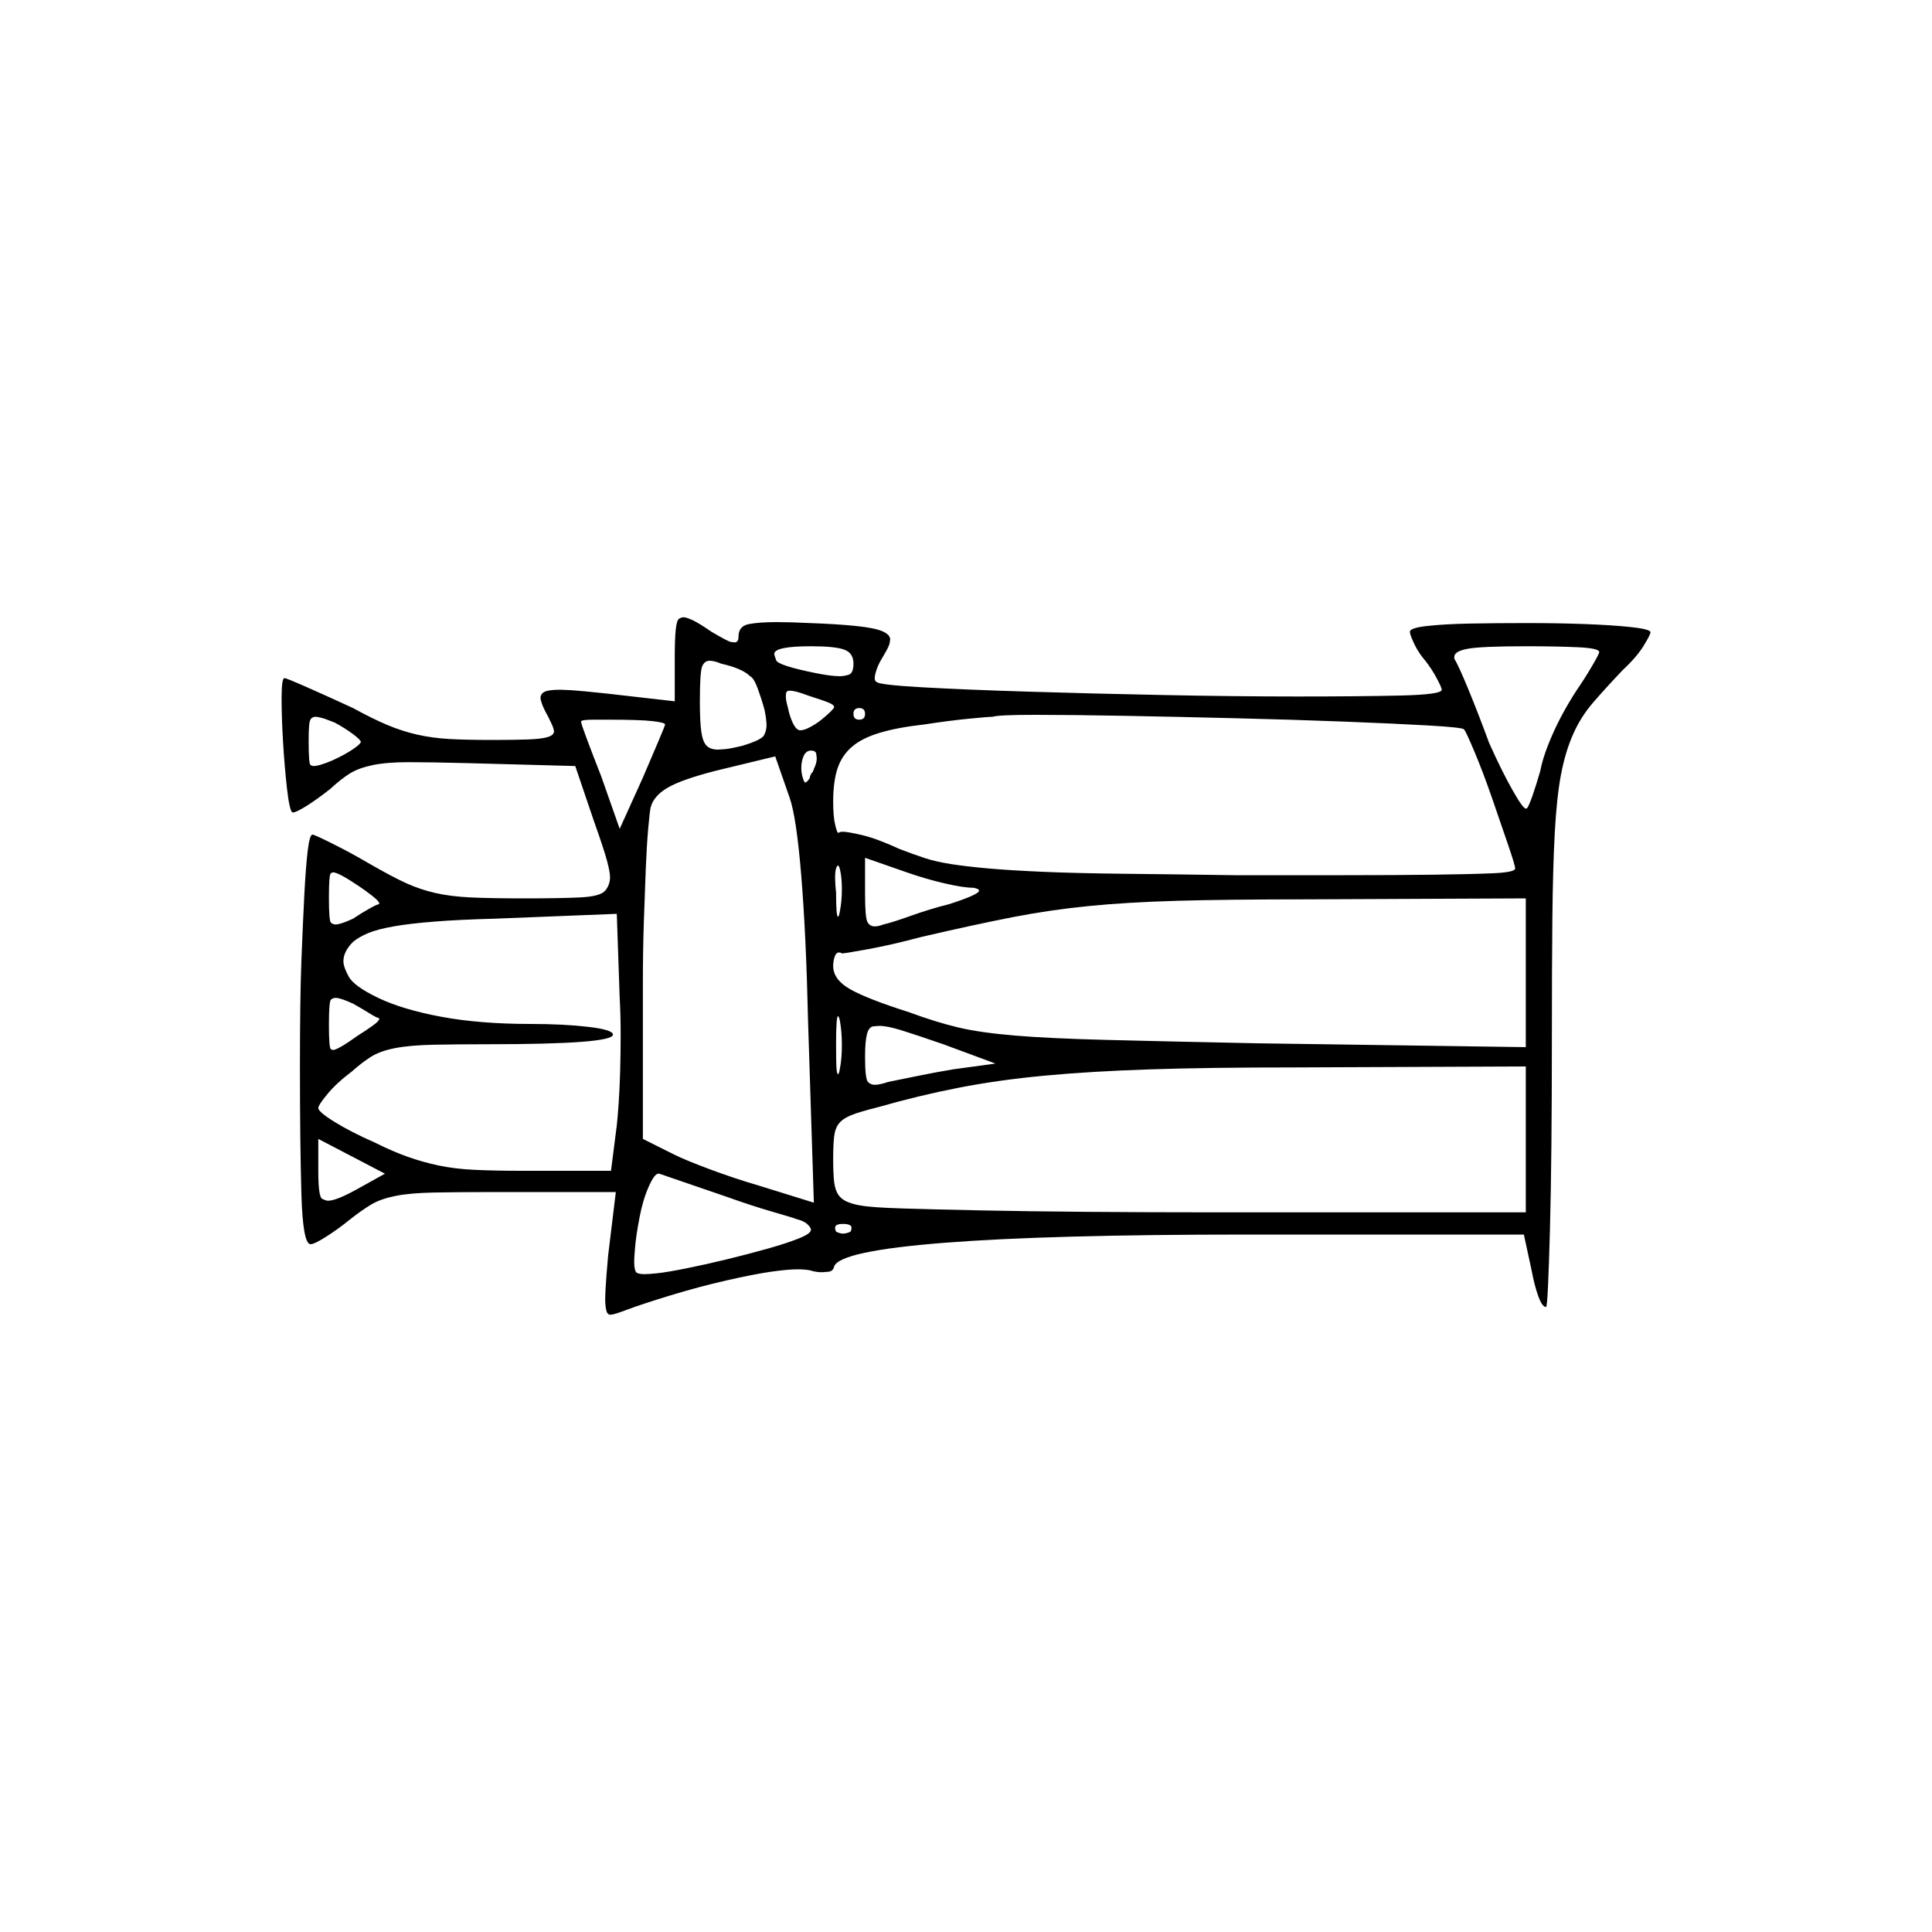 <?xml version="1.0" encoding="UTF-8" standalone="no"?>
<svg
   width="2000"
   height="2000"
   version="1.1"
   id="svg1"
   sodipodi:docname="u12087.svg"
   inkscape:version="1.3.2 (091e20e, 2023-11-25)"
   xmlns:inkscape="http://www.inkscape.org/namespaces/inkscape"
   xmlns:sodipodi="http://sodipodi.sourceforge.net/DTD/sodipodi-0.dtd"
   xmlns="http://www.w3.org/2000/svg"
   xmlns:svg="http://www.w3.org/2000/svg">
  <defs
     id="defs1" />
  <sodipodi:namedview
     id="namedview1"
     pagecolor="#505050"
     bordercolor="#eeeeee"
     borderopacity="1"
     inkscape:showpageshadow="0"
     inkscape:pageopacity="0"
     inkscape:pagecheckerboard="0"
     inkscape:deskcolor="#505050"
     inkscape:zoom="0.379"
     inkscape:cx="1000"
     inkscape:cy="998.68074"
     inkscape:window-width="1392"
     inkscape:window-height="1212"
     inkscape:window-x="0"
     inkscape:window-y="0"
     inkscape:window-maximized="0"
     inkscape:current-layer="svg1" />
  <path
     d="m 698.5,681 q 0,-19 1,-29 1,-10 3.5,-11.5 2.5,-1.5 4.5,-1.5 3,0 9.5,3 6.5,3 19.5,12 17,10 20,10.5 3,0.5 4,0.5 4,0 4,-6 0,-11 11,-13 11,-2 28,-2 15,0 35,1 28,1 47.5,3 19.5,2 27.5,5.5 8,3.5 8,8.5 0,0 -0.5,3.5 -0.5,3.5 -6.5,13.5 -5,8 -7,14 -2,6 -2,9 0,3 2,4 3,3 47.5,5.5 44.5,2.5 109.5,4.5 65,2 140,3.5 75,1.5 139,1.5 64,0 106.5,-1 42.5,-1 42.5,-6 0,-2 -5,-11.5 -5,-9.5 -12,-18.5 -7,-8 -11.5,-17.5 -4.5,-9.5 -4.5,-12.5 0,-4 18,-6 18,-2 44.5,-2.5 26.5,-0.5 58.5,-0.5 32,0 59.5,1 27.5,1 47,3 19.5,2 21.5,5 0,0 0,1 0,2 -7,13.5 -7,11.5 -22,25.5 -18,19 -30.5,33.5 -12.5,14.5 -20.5,32.5 -8,18 -12.5,41.5 -4.5,23.5 -6.5,60.5 -2,37 -2.5,89.5 -0.5,52.5 -0.5,119.5 0,65 -0.5,115 -0.5,50 -1.5,87 -1,37 -2,58.5 -1,21.5 -2,21.5 -4,0 -8,-11 -4,-11 -7,-27 l -8,-37 h -285 q -206,0 -314.5,8.5 -108.5,8.5 -114.5,24.5 -1,5 -6,5.5 -5,0.5 -7,0.5 -6,0 -12,-2 -6,-1 -13,-1 -10,0 -27.5,2.5 -17.5,2.5 -46,9 -28.5,6.5 -58,15.5 -29.5,9 -45.5,15 -13,5 -16.5,5 -3.5,0 -4.5,-5 -1,-5 -1,-11 0,-4 0.5,-13 0.5,-9 2.5,-32 l 8,-66 h -122 q -42,0 -66.5,0.5 -24.5,0.5 -39.5,3.5 -15,3 -24.5,8.5 -9.5,5.5 -23.5,16.5 -11,9 -23.5,17 -12.5,8 -16.5,8 -8,0 -9.5,-52 -1.5,-52 -1.5,-131 0,-72 1.5,-110.5 1.5,-38.5 3,-67.5 1.5,-29 3.5,-46 2,-17 5,-17 2,0 21,9.5 19,9.5 36,19.5 26,15 40.5,21.5 14.5,6.5 30,10 15.5,3.5 36,4.5 20.5,1 56.5,1 36,0 57,-1 21,-1 26,-7 5,-6 5,-14 0,-5 -3,-16.5 -3,-11.5 -14,-42.5 l -19,-56 -111,-3 q -39,-1 -61.5,-1 -22.5,0 -37,3 -14.5,3 -23.5,8.5 -9,5.5 -21,16.5 -14,11 -24.5,17.5 -10.5,6.5 -13.5,6.5 -1,0 -1,0 -3,-3 -5.5,-25.5 -2.5,-22.5 -4,-47.5 -1.5,-25 -1.5,-45.5 0,-20.5 3,-20.5 2,0 23.5,9.5 21.5,9.5 47.5,21.5 20,11 35.5,17.5 15.5,6.5 31,10 15.5,3.5 33,4.5 17.5,1 45.5,1 21,0 35.5,-0.5 14.5,-0.5 21,-2.5 6.5,-2 6.5,-6 0,0 -0.5,-2.5 -0.5,-2.5 -5.5,-12.5 -5,-9 -6.5,-13.5 -1.5,-4.5 -1.5,-5.5 0,-5 4.5,-7 4.5,-2 16.5,-2 2,0 11,0.5 9,0.5 37,3.5 l 70,8 z m 185,6 q 0,-11 -9.5,-14.5 -9.5,-3.5 -34.5,-3.5 -38,0 -38,8 0,1 2,6.5 2,5.5 42,13.5 15,3 24,3 4,0 9,-1.5 5,-1.5 5,-11.5 z m 772,-12 q 0,-4 -22.5,-5 -22.5,-1 -52.5,-1 -46,0 -60.5,2.5 -14.5,2.5 -14.5,8.5 0,1 0,2 4,6 14.5,31.5 10.5,25.5 21.5,55.5 13,29 24,48.5 11,19.5 14,19.5 1,0 1,0 2,-2 6,-13.5 4,-11.5 8,-25.5 3,-16 13,-38.5 10,-22.5 25,-45.5 7,-10 15,-23.5 8,-13.5 8,-15.5 z m -879,25 q -8,-8 -30,-13 -7,-3 -12,-3 -5,0 -7.5,5.5 -2.5,5.5 -2.5,36.5 0,21 1.5,31.5 1.5,10.5 5.5,14.5 4,4 12,4 1,0 7,-0.5 6,-0.5 18,-3.5 20,-6 22.5,-11 2.5,-5 2.5,-10 0,-6 -2,-16 -3,-11 -7,-22 -4,-11 -8,-13 z m 86,30 q -2,-2 -11,-5 -9,-3 -15,-5 -13,-5 -19,-5 -2,0 -3,1 -1,1 -1,5 0,4 2,11 2,10 5.5,17 3.5,7 7.5,7 4,0 10.5,-3.5 6.5,-3.5 12,-8 5.5,-4.5 9,-8 3.5,-3.5 3.5,-4.5 0,-1 -1,-2 z m 33,9 q 0,-6 -6,-6 -6,0 -6,6 0,6 6,6 6,0 6,-6 z m 620,16 q -2,-2 -37,-4 -35,-2 -87,-4 -52,-2 -113,-3.5 -61,-1.5 -115,-2.5 -54,-1 -92,-1 -38,0 -44,2 -4,0 -24.5,2 -20.5,2 -46.5,6 -27,3 -45.5,8.5 -18.5,5.5 -29,14.5 -10.5,9 -15,22.5 -4.5,13.5 -4.5,34.5 0,15 2,23.5 2,8.5 3,8.5 1,0 1,0 1,-1 4,-1 5,0 20,3.5 15,3.5 39,14.5 13,5 25,9 12,4 28,6.5 16,2.5 38.5,4.5 22.5,2 57,3.5 34.5,1.5 82.5,2 48,0.5 115,1.5 h 4 q 5,0 11,0 h 5 q 5,0 9,0 h 4 q 5,0 10,0 h 4 q 2,0 3,0 h 4 q 2,0 3,0 h 31 q 2,0 4,0 h 21 q 53,0 92.5,-0.5 39.5,-0.5 62.5,-1.5 23,-1 23,-5 0,-3 -7.5,-25 -7.5,-22 -16.5,-48 -9,-26 -18,-47.5 -9,-21.5 -11,-23.5 z m -1142,13 q 0,-2 -8,-8 -8,-6 -19,-12 -10,-4 -14,-5 -4,-1 -6,-1 -2,0 -4,1.5 -2,1.5 -2.5,7.5 -0.5,6 -0.5,16 0,24 2,25 2,1 3,1 6,0 20,-6 13,-6 21,-11.5 8,-5.5 8,-7.5 z m 315,-18 q 0,-2 -13,-3.5 -13,-1.5 -47,-1.5 0,0 0,0 -1,0 -1,0 0,0 -1,0 0,0 0,0 h -1 q 0,0 -1,0 0,0 -1,0 h -9 q -13,0 -13,2 0,2 6,18 6,16 15,39 l 19,54 24,-53 q 9,-21 16,-37.5 7,-16.5 7,-17.5 z m 154,46 q 3,-6 3,-11 0,-1 -0.5,-4.5 -0.5,-3.5 -5.5,-3.5 -5,0 -7.5,5.5 -2.5,5.5 -2.5,12.5 0,5 1.5,10 1.5,5 2.5,5 2,0 5,-5 0,-1 0,-1 0,-1 1,-2 0,0 0,-1 1,-1 2,-2 0,0 0,-1 0,0 0,0 0,0 0,0 l 1,-1 q 0,0 0,-1 z m -6,261 q -2,-89 -7,-150 -5,-61 -12,-81 l -15,-43 -62,15 q -35,9 -49.5,17.5 -14.5,8.5 -17.5,20.5 -1,5 -2.5,22 -1.5,17 -2.5,41.5 -1,24.5 -2,55 -1,30.5 -1,63.5 v 161 l 32,16 q 12,6 37.5,15.5 25.5,9.5 49.5,16.5 l 58,18 z m 171,-138 q -10,0 -29.5,-4.5 Q 958.5,910 938.5,903 l -43,-15 v 37 q 0,25 2.5,29.5 2.5,4.5 7.5,4.5 4,0 9,-2 9,-2 28.5,-9 19.5,-7 39.5,-12 31,-10 31,-14 0,-2 -6,-3 z m -138,24 q 2,-10 2,-22.5 0,-12.5 -2,-20.5 -1,-4 -2,-4 -1,0 -2,3 -1,3 -1,10 0,6 1,15 0,25 2,25 1,0 2,-6 z m -477,-7 q 0,0 0,-1 0,-2 -7,-7.5 -7,-5.5 -13,-9.5 -22,-15 -28,-15 0,0 -2,1 -2,1 -2,25 0,24 2,26 2,2 5,2 5,0 18,-6 9,-6 17,-10.5 8,-4.5 10,-4.5 z m 1187,-6 -225,1 q -84,0 -136,1.5 -52,1.5 -92,5.5 -40,4 -78.5,11.5 -38.5,7.5 -94.5,20.5 -30,8 -54.5,12.5 -24.5,4.5 -27.5,4.5 -1,-1 -3,-1 -3,0 -4.5,4.5 -1.5,4.5 -1.5,9.5 0,14 17.5,24 17.5,10 61.5,24 27,10 50,15.5 23,5.5 59,8.5 36,3 94.5,4.5 58.5,1.5 155.5,3.5 l 279,4 z m -941,235 q 1,-9 2,-24 1,-15 1.5,-33 0.5,-18 0.5,-37.5 0,-19.5 -1,-37.5 l -3,-87 -126,5 q -37,1 -62.5,3 -25.5,2 -42.5,5 -17,3 -26.5,7 -9.5,4 -15.5,9 -10,10 -10,20 0,6 5.5,16 5.5,10 30.5,22 25,12 65,19.5 40,7.5 93,7.5 34,0 59.5,3 25.5,3 25.5,8 0,5 -32.5,7.5 -32.5,2.5 -97.5,2.5 -31,0 -55.5,0.5 -24.5,0.5 -40,3.5 -15.5,3 -25,9 -9.5,6 -19.5,15 -16,12 -25.5,23.5 -9.5,11.5 -9.5,14.5 0,4 17,14.5 17,10.5 42,21.5 18,9 33.5,14.5 15.5,5.5 32,9 16.5,3.5 37,4.5 20.5,1 48.5,1 h 93 z m -246,-111 q -2,0 -10,-5 -8,-5 -17,-10 -13,-6 -18,-6 -3,0 -5,2 -2,2 -2,26 0,24 2,25 2,1 2,1 5,0 26,-15 8,-5 15,-10 7,-5 7,-7 z m 477,52 q 2,-10 2,-24 0,-14 -2,-25 -1,-5 -2,-5 -2,0 -2,29 0,20 0.5,25.5 0.5,5.5 1.5,5.5 1,0 2,-6 z m 107,-25 q -29,-10 -43.5,-14.5 -14.5,-4.5 -22.5,-4.5 -2,0 -6.5,0.5 -4.5,0.5 -6.5,8 -2,7.5 -2,23.5 0,23 3,26 3,3 7,3 5,0 14,-3 10,-2 29.5,-6 19.5,-4 37.5,-7 l 44,-6 z m 603,23 -242,1 q -86,0 -147,2 -61,2 -109,6.5 -48,4.5 -89,12.5 -41,8 -83,20 -20,5 -28.5,8.5 -8.5,3.5 -12.5,8.5 -4,5 -5,13.5 -1,8.5 -1,23.5 0,15 1,23.5 1,8.5 4.5,13.5 3.5,5 10,7.5 6.5,2.5 13.5,3.5 11,2 43,3 32,1 81,2 49,1 110.5,1.5 61.5,0.5 127.5,0.5 h 326 z m -1181,111 -69,-36 v 33 q 0,27 4,29 4,2 6,2 9,0 32,-13 z m 284,0 q 0,0 -1,0 -4,0 -10,13.5 -6,13.5 -9.5,32 -3.5,18.5 -4.5,30 -1,11.5 -1,15.5 0,8 2,11 2,2 9,2 4,0 13.5,-1 9.5,-1 29.5,-5 20,-4 42.5,-9.5 22.5,-5.5 42,-11 19.5,-5.5 32,-10.5 12.5,-5 12.5,-9 0,-2 -3.5,-5.5 -3.5,-3.5 -11.5,-5.5 -2,-1 -24.5,-7.5 -22.5,-6.5 -47.5,-15.5 z m 198,60 q 1,-2 1,-4 0,-4 -9,-4 -8,0 -8,4 0,2 1,4 4,2 7,2 4,0 8,-2 z"
     id="path1" />
</svg>
